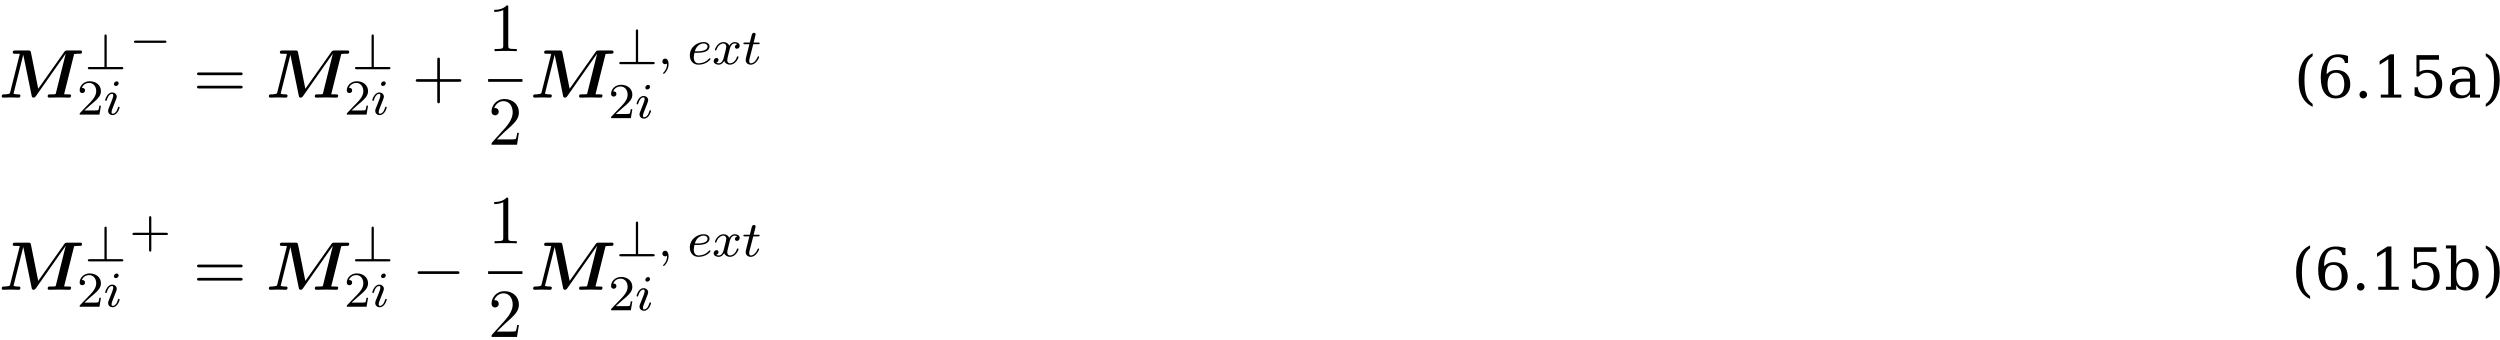<?xml version="1.0" encoding="UTF-8"?>
<svg xmlns="http://www.w3.org/2000/svg" xmlns:xlink="http://www.w3.org/1999/xlink" width="397pt" height="54pt" viewBox="0 0 397 54" version="1.1">
<defs>
<g>
<symbol overflow="visible" id="glyph0-0">
<path style="stroke:none;" d=""/>
</symbol>
<symbol overflow="visible" id="glyph0-1">
<path style="stroke:none;" d="M 12 -6.922 C 12.234 -6.969 12.625 -6.969 12.734 -6.969 C 13.125 -6.969 13.266 -6.969 13.266 -7.281 C 13.266 -7.484 13.094 -7.484 12.891 -7.484 L 10.953 -7.484 C 10.609 -7.484 10.562 -7.453 10.391 -7.203 L 6.297 -1.406 L 5.141 -7.172 C 5.078 -7.484 4.969 -7.484 4.703 -7.484 L 2.656 -7.484 C 2.438 -7.484 2.25 -7.484 2.25 -7.172 C 2.25 -6.969 2.391 -6.969 2.703 -6.969 C 2.938 -6.969 3.141 -6.953 3.375 -6.953 L 1.844 -0.859 C 1.781 -0.641 1.781 -0.625 1.516 -0.578 C 1.25 -0.516 0.922 -0.516 0.891 -0.516 C 0.688 -0.516 0.5 -0.516 0.5 -0.203 C 0.5 -0.125 0.562 0 0.719 0 C 1.109 0 1.531 -0.031 1.938 -0.031 C 2.203 -0.031 2.906 0 3.172 0 C 3.266 0 3.469 0 3.469 -0.312 C 3.469 -0.516 3.281 -0.516 3.141 -0.516 C 3.016 -0.516 2.641 -0.516 2.375 -0.625 L 3.922 -6.812 L 5.25 -0.328 C 5.281 -0.156 5.312 0 5.547 0 C 5.766 0 5.844 -0.125 5.938 -0.25 L 10.641 -6.953 L 10.656 -6.953 L 9.109 -0.734 C 9.062 -0.562 9.047 -0.547 8.859 -0.531 C 8.672 -0.516 8.453 -0.516 8.281 -0.516 C 8 -0.516 7.969 -0.516 7.922 -0.484 C 7.797 -0.422 7.797 -0.234 7.797 -0.203 C 7.797 -0.172 7.812 0 8.031 0 C 8.297 0 8.578 -0.016 8.828 -0.016 C 9.078 -0.016 9.344 -0.031 9.594 -0.031 C 9.875 -0.031 10.156 -0.016 10.438 -0.016 C 10.703 -0.016 10.953 0 11.219 0 C 11.297 0 11.391 0 11.438 -0.078 C 11.5 -0.141 11.516 -0.312 11.516 -0.312 C 11.516 -0.516 11.375 -0.516 11.062 -0.516 C 10.844 -0.516 10.641 -0.531 10.406 -0.531 Z M 12 -6.922 "/>
</symbol>
<symbol overflow="visible" id="glyph1-0">
<path style="stroke:none;" d=""/>
</symbol>
<symbol overflow="visible" id="glyph1-1">
<path style="stroke:none;" d="M 3.469 -5.234 C 3.469 -5.359 3.469 -5.531 3.297 -5.531 C 3.109 -5.531 3.109 -5.359 3.109 -5.219 L 3.109 -0.359 L 0.781 -0.359 C 0.641 -0.359 0.469 -0.359 0.469 -0.188 C 0.469 0 0.641 0 0.781 0 L 5.812 0 C 5.938 0 6.109 0 6.109 -0.188 C 6.109 -0.359 5.938 -0.359 5.812 -0.359 L 3.469 -0.359 Z M 3.469 -5.234 "/>
</symbol>
<symbol overflow="visible" id="glyph1-2">
<path style="stroke:none;" d="M 5.562 -1.812 C 5.703 -1.812 5.875 -1.812 5.875 -1.984 C 5.875 -2.172 5.703 -2.172 5.562 -2.172 L 1 -2.172 C 0.875 -2.172 0.703 -2.172 0.703 -1.984 C 0.703 -1.812 0.875 -1.812 1 -1.812 Z M 5.562 -1.812 "/>
</symbol>
<symbol overflow="visible" id="glyph2-0">
<path style="stroke:none;" d=""/>
</symbol>
<symbol overflow="visible" id="glyph2-1">
<path style="stroke:none;" d="M 2.25 -1.625 C 2.375 -1.75 2.703 -2.016 2.844 -2.125 C 3.328 -2.578 3.797 -3.016 3.797 -3.734 C 3.797 -4.688 3 -5.297 2.016 -5.297 C 1.047 -5.297 0.422 -4.578 0.422 -3.859 C 0.422 -3.469 0.734 -3.422 0.844 -3.422 C 1.016 -3.422 1.266 -3.531 1.266 -3.844 C 1.266 -4.25 0.859 -4.25 0.766 -4.25 C 1 -4.844 1.531 -5.031 1.922 -5.031 C 2.656 -5.031 3.047 -4.406 3.047 -3.734 C 3.047 -2.906 2.469 -2.297 1.516 -1.344 L 0.516 -0.297 C 0.422 -0.219 0.422 -0.203 0.422 0 L 3.562 0 L 3.797 -1.422 L 3.547 -1.422 C 3.531 -1.266 3.469 -0.875 3.375 -0.719 C 3.328 -0.656 2.719 -0.656 2.594 -0.656 L 1.172 -0.656 Z M 2.25 -1.625 "/>
</symbol>
<symbol overflow="visible" id="glyph2-2">
<path style="stroke:none;" d="M 3.469 -1.812 L 5.812 -1.812 C 5.922 -1.812 6.109 -1.812 6.109 -1.984 C 6.109 -2.172 5.922 -2.172 5.812 -2.172 L 3.469 -2.172 L 3.469 -4.531 C 3.469 -4.641 3.469 -4.812 3.297 -4.812 C 3.109 -4.812 3.109 -4.641 3.109 -4.531 L 3.109 -2.172 L 0.75 -2.172 C 0.641 -2.172 0.469 -2.172 0.469 -1.984 C 0.469 -1.812 0.641 -1.812 0.75 -1.812 L 3.109 -1.812 L 3.109 0.547 C 3.109 0.656 3.109 0.828 3.297 0.828 C 3.469 0.828 3.469 0.656 3.469 0.547 Z M 3.469 -1.812 "/>
</symbol>
<symbol overflow="visible" id="glyph3-0">
<path style="stroke:none;" d=""/>
</symbol>
<symbol overflow="visible" id="glyph3-1">
<path style="stroke:none;" d="M 2.375 -4.969 C 2.375 -5.141 2.25 -5.281 2.062 -5.281 C 1.859 -5.281 1.625 -5.078 1.625 -4.844 C 1.625 -4.672 1.75 -4.547 1.938 -4.547 C 2.141 -4.547 2.375 -4.734 2.375 -4.969 Z M 1.219 -2.047 L 0.781 -0.953 C 0.734 -0.828 0.703 -0.734 0.703 -0.594 C 0.703 -0.203 1 0.078 1.422 0.078 C 2.203 0.078 2.531 -1.031 2.531 -1.141 C 2.531 -1.219 2.469 -1.25 2.406 -1.25 C 2.312 -1.25 2.297 -1.188 2.266 -1.109 C 2.094 -0.469 1.766 -0.141 1.438 -0.141 C 1.344 -0.141 1.25 -0.188 1.25 -0.391 C 1.25 -0.594 1.312 -0.734 1.406 -0.984 C 1.484 -1.188 1.562 -1.406 1.656 -1.625 L 1.906 -2.266 C 1.969 -2.453 2.078 -2.703 2.078 -2.844 C 2.078 -3.234 1.75 -3.516 1.344 -3.516 C 0.578 -3.516 0.234 -2.406 0.234 -2.297 C 0.234 -2.219 0.297 -2.188 0.359 -2.188 C 0.469 -2.188 0.469 -2.234 0.5 -2.312 C 0.719 -3.078 1.078 -3.297 1.328 -3.297 C 1.438 -3.297 1.516 -3.25 1.516 -3.031 C 1.516 -2.953 1.5 -2.844 1.422 -2.594 Z M 1.219 -2.047 "/>
</symbol>
<symbol overflow="visible" id="glyph3-2">
<path style="stroke:none;" d="M 1.484 -0.125 C 1.484 0.391 1.375 0.859 0.891 1.344 C 0.859 1.375 0.844 1.391 0.844 1.422 C 0.844 1.484 0.906 1.531 0.953 1.531 C 1.047 1.531 1.719 0.906 1.719 -0.031 C 1.719 -0.531 1.516 -0.891 1.172 -0.891 C 0.891 -0.891 0.734 -0.656 0.734 -0.453 C 0.734 -0.219 0.891 0 1.172 0 C 1.375 0 1.484 -0.109 1.484 -0.125 Z M 1.484 -0.125 "/>
</symbol>
<symbol overflow="visible" id="glyph3-3">
<path style="stroke:none;" d="M 1.609 -1.812 C 1.781 -1.812 2.375 -1.828 2.797 -1.969 C 3.484 -2.219 3.516 -2.688 3.516 -2.812 C 3.516 -3.266 3.094 -3.516 2.578 -3.516 C 1.672 -3.516 0.391 -2.812 0.391 -1.391 C 0.391 -0.578 0.891 0.078 1.766 0.078 C 3 0.078 3.672 -0.719 3.672 -0.828 C 3.672 -0.906 3.594 -0.953 3.547 -0.953 C 3.5 -0.953 3.469 -0.938 3.438 -0.891 C 2.812 -0.141 1.906 -0.141 1.781 -0.141 C 1.188 -0.141 1.016 -0.641 1.016 -1.078 C 1.016 -1.328 1.094 -1.688 1.125 -1.812 Z M 1.188 -2.047 C 1.438 -3.016 2.172 -3.297 2.578 -3.297 C 2.891 -3.297 3.203 -3.125 3.203 -2.812 C 3.203 -2.047 1.891 -2.047 1.547 -2.047 Z M 1.188 -2.047 "/>
</symbol>
<symbol overflow="visible" id="glyph3-4">
<path style="stroke:none;" d="M 4 -3.172 C 3.641 -3.094 3.625 -2.781 3.625 -2.75 C 3.625 -2.578 3.766 -2.453 3.938 -2.453 C 4.109 -2.453 4.375 -2.594 4.375 -2.938 C 4.375 -3.391 3.875 -3.516 3.578 -3.516 C 3.219 -3.516 2.906 -3.25 2.719 -2.938 C 2.547 -3.359 2.141 -3.516 1.812 -3.516 C 0.938 -3.516 0.453 -2.516 0.453 -2.297 C 0.453 -2.219 0.516 -2.188 0.578 -2.188 C 0.672 -2.188 0.688 -2.234 0.703 -2.328 C 0.891 -2.906 1.375 -3.297 1.781 -3.297 C 2.094 -3.297 2.25 -3.062 2.25 -2.781 C 2.25 -2.625 2.156 -2.25 2.094 -2 C 2.031 -1.766 1.859 -1.062 1.812 -0.906 C 1.703 -0.484 1.422 -0.141 1.062 -0.141 C 1.031 -0.141 0.828 -0.141 0.656 -0.25 C 1.016 -0.344 1.016 -0.672 1.016 -0.688 C 1.016 -0.875 0.875 -0.984 0.703 -0.984 C 0.484 -0.984 0.25 -0.797 0.25 -0.5 C 0.25 -0.125 0.641 0.078 1.047 0.078 C 1.469 0.078 1.766 -0.234 1.906 -0.5 C 2.094 -0.109 2.453 0.078 2.844 0.078 C 3.703 0.078 4.188 -0.922 4.188 -1.141 C 4.188 -1.219 4.125 -1.25 4.062 -1.25 C 3.969 -1.25 3.953 -1.188 3.922 -1.109 C 3.766 -0.578 3.312 -0.141 2.859 -0.141 C 2.594 -0.141 2.406 -0.312 2.406 -0.656 C 2.406 -0.812 2.453 -1 2.562 -1.438 C 2.609 -1.688 2.781 -2.375 2.828 -2.531 C 2.938 -2.953 3.219 -3.297 3.578 -3.297 C 3.625 -3.297 3.828 -3.297 4 -3.172 Z M 4 -3.172 "/>
</symbol>
<symbol overflow="visible" id="glyph3-5">
<path style="stroke:none;" d="M 1.766 -3.172 L 2.547 -3.172 C 2.688 -3.172 2.781 -3.172 2.781 -3.328 C 2.781 -3.438 2.688 -3.438 2.547 -3.438 L 1.828 -3.438 L 2.109 -4.562 C 2.141 -4.688 2.141 -4.719 2.141 -4.734 C 2.141 -4.906 2.016 -4.984 1.875 -4.984 C 1.609 -4.984 1.547 -4.766 1.469 -4.406 L 1.219 -3.438 L 0.453 -3.438 C 0.297 -3.438 0.203 -3.438 0.203 -3.281 C 0.203 -3.172 0.297 -3.172 0.438 -3.172 L 1.156 -3.172 L 0.672 -1.266 C 0.625 -1.062 0.562 -0.781 0.562 -0.672 C 0.562 -0.188 0.953 0.078 1.375 0.078 C 2.219 0.078 2.703 -1.047 2.703 -1.141 C 2.703 -1.234 2.641 -1.25 2.594 -1.25 C 2.5 -1.25 2.5 -1.219 2.438 -1.094 C 2.281 -0.703 1.875 -0.141 1.391 -0.141 C 1.234 -0.141 1.125 -0.25 1.125 -0.516 C 1.125 -0.672 1.156 -0.75 1.172 -0.859 Z M 1.766 -3.172 "/>
</symbol>
<symbol overflow="visible" id="glyph4-0">
<path style="stroke:none;" d=""/>
</symbol>
<symbol overflow="visible" id="glyph4-1">
<path style="stroke:none;" d="M 7.5 -3.562 C 7.656 -3.562 7.859 -3.562 7.859 -3.781 C 7.859 -4 7.656 -4 7.5 -4 L 0.969 -4 C 0.812 -4 0.609 -4 0.609 -3.781 C 0.609 -3.562 0.812 -3.562 0.984 -3.562 Z M 7.5 -1.453 C 7.656 -1.453 7.859 -1.453 7.859 -1.672 C 7.859 -1.891 7.656 -1.891 7.5 -1.891 L 0.984 -1.891 C 0.812 -1.891 0.609 -1.891 0.609 -1.672 C 0.609 -1.453 0.812 -1.453 0.969 -1.453 Z M 7.5 -1.453 "/>
</symbol>
<symbol overflow="visible" id="glyph4-2">
<path style="stroke:none;" d="M 4.453 -2.516 L 7.5 -2.516 C 7.656 -2.516 7.859 -2.516 7.859 -2.719 C 7.859 -2.938 7.656 -2.938 7.5 -2.938 L 4.453 -2.938 L 4.453 -6 C 4.453 -6.156 4.453 -6.359 4.25 -6.359 C 4.031 -6.359 4.031 -6.156 4.031 -6 L 4.031 -2.938 L 0.969 -2.938 C 0.812 -2.938 0.609 -2.938 0.609 -2.719 C 0.609 -2.516 0.812 -2.516 0.969 -2.516 L 4.031 -2.516 L 4.031 0.547 C 4.031 0.703 4.031 0.906 4.25 0.906 C 4.453 0.906 4.453 0.703 4.453 0.547 Z M 4.453 -2.516 "/>
</symbol>
<symbol overflow="visible" id="glyph4-3">
<path style="stroke:none;" d="M 3.203 -6.984 C 3.203 -7.234 3.203 -7.266 2.953 -7.266 C 2.281 -6.562 1.312 -6.562 0.969 -6.562 L 0.969 -6.234 C 1.188 -6.234 1.828 -6.234 2.406 -6.516 L 2.406 -0.859 C 2.406 -0.469 2.359 -0.344 1.391 -0.344 L 1.031 -0.344 L 1.031 0 C 1.422 -0.031 2.359 -0.031 2.797 -0.031 C 3.234 -0.031 4.188 -0.031 4.562 0 L 4.562 -0.344 L 4.219 -0.344 C 3.234 -0.344 3.203 -0.453 3.203 -0.859 Z M 3.203 -6.984 "/>
</symbol>
<symbol overflow="visible" id="glyph4-4">
<path style="stroke:none;" d="M 1.391 -0.844 L 2.547 -1.969 C 4.25 -3.469 4.891 -4.062 4.891 -5.141 C 4.891 -6.391 3.922 -7.266 2.578 -7.266 C 1.359 -7.266 0.547 -6.266 0.547 -5.297 C 0.547 -4.672 1.094 -4.672 1.125 -4.672 C 1.312 -4.672 1.688 -4.812 1.688 -5.25 C 1.688 -5.547 1.5 -5.828 1.109 -5.828 C 1.031 -5.828 1 -5.828 0.969 -5.812 C 1.219 -6.516 1.812 -6.922 2.438 -6.922 C 3.438 -6.922 3.906 -6.047 3.906 -5.141 C 3.906 -4.281 3.359 -3.406 2.766 -2.734 L 0.672 -0.406 C 0.547 -0.281 0.547 -0.266 0.547 0 L 4.594 0 L 4.891 -1.891 L 4.625 -1.891 C 4.562 -1.578 4.5 -1.094 4.391 -0.922 C 4.312 -0.844 3.594 -0.844 3.344 -0.844 Z M 1.391 -0.844 "/>
</symbol>
<symbol overflow="visible" id="glyph5-0">
<path style="stroke:none;" d="M 0.469 1.641 L 5.094 1.641 L 5.094 -6.531 L 0.469 -6.531 Z M 0.984 1.125 L 0.984 -6.016 L 4.578 -6.016 L 4.578 1.125 Z M 0.984 1.125 "/>
</symbol>
<symbol overflow="visible" id="glyph5-1">
<path style="stroke:none;" d="M 2.953 1.453 L 2.953 1 C 2.5 0.672 2.156 0.234 1.953 -0.359 C 1.75 -0.938 1.656 -1.75 1.656 -2.797 C 1.656 -3.844 1.75 -4.656 1.953 -5.25 C 2.156 -5.828 2.5 -6.266 2.953 -6.594 L 2.953 -7.047 C 1.484 -6.391 0.734 -4.953 0.734 -2.797 C 0.734 -0.656 1.484 0.781 2.953 1.453 Z M 2.953 1.453 "/>
</symbol>
<symbol overflow="visible" id="glyph5-2">
<path style="stroke:none;" d="M 3.031 -0.312 C 2.172 -0.312 1.703 -0.984 1.703 -2.188 C 1.703 -3.328 2.172 -3.953 3.031 -3.953 C 3.875 -3.953 4.359 -3.312 4.359 -2.125 C 4.359 -0.953 3.875 -0.312 3.031 -0.312 Z M 1.562 -3.719 C 1.562 -5.562 2.125 -6.438 3.312 -6.438 C 3.969 -6.438 4.375 -6.094 4.453 -5.5 L 4.953 -5.5 L 4.953 -6.609 C 4.406 -6.797 3.875 -6.875 3.406 -6.875 C 1.625 -6.875 0.625 -5.516 0.625 -3.156 C 0.625 -1.047 1.469 0.125 3 0.125 C 3.703 0.125 4.266 -0.078 4.672 -0.484 C 5.094 -0.906 5.312 -1.453 5.312 -2.125 C 5.312 -3.531 4.469 -4.391 3.125 -4.391 C 2.469 -4.391 1.969 -4.172 1.562 -3.719 Z M 1.562 -3.719 "/>
</symbol>
<symbol overflow="visible" id="glyph5-3">
<path style="stroke:none;" d="M 0.875 -0.469 C 0.875 -0.125 1.125 0.125 1.469 0.125 C 1.812 0.125 2.078 -0.141 2.078 -0.469 C 2.078 -0.812 1.812 -1.078 1.469 -1.078 C 1.125 -1.078 0.875 -0.812 0.875 -0.469 Z M 0.875 -0.469 "/>
</symbol>
<symbol overflow="visible" id="glyph5-4">
<path style="stroke:none;" d="M 1.312 0 L 4.578 0 L 4.578 -0.484 L 3.406 -0.484 L 3.406 -6.875 L 2.781 -6.875 L 1.125 -5.812 L 1.125 -5.219 L 2.5 -6.094 L 2.5 -0.484 L 1.312 -0.484 Z M 1.312 0 "/>
</symbol>
<symbol overflow="visible" id="glyph5-5">
<path style="stroke:none;" d="M 4.656 -6.75 L 1.078 -6.75 L 1.078 -3.359 L 1.469 -3.359 C 1.797 -3.766 2.203 -3.953 2.75 -3.953 C 3.703 -3.953 4.219 -3.312 4.219 -2.141 C 4.219 -0.969 3.703 -0.312 2.75 -0.312 C 1.859 -0.312 1.359 -0.781 1.297 -1.641 L 0.781 -1.641 L 0.781 -0.328 C 1.469 -0.016 2.125 0.125 2.75 0.125 C 4.297 0.125 5.172 -0.703 5.172 -2.141 C 5.172 -2.828 4.969 -3.391 4.547 -3.797 C 4.125 -4.203 3.547 -4.406 2.812 -4.406 C 2.297 -4.406 1.875 -4.297 1.562 -4.078 L 1.562 -6.016 L 4.656 -6.016 Z M 4.656 -6.75 "/>
</symbol>
<symbol overflow="visible" id="glyph5-6">
<path style="stroke:none;" d="M 3.688 -1.516 C 3.688 -0.812 3.219 -0.359 2.531 -0.359 C 1.828 -0.359 1.391 -0.781 1.391 -1.453 C 1.391 -2.172 1.781 -2.531 2.609 -2.531 L 3.688 -2.531 Z M 4.516 -3 C 4.516 -4.266 3.812 -4.938 2.469 -4.938 C 1.953 -4.938 1.422 -4.812 0.828 -4.562 L 0.828 -3.594 L 1.266 -3.594 C 1.359 -4.188 1.766 -4.5 2.422 -4.5 C 3.219 -4.5 3.688 -4.078 3.688 -3.344 L 3.688 -3.016 L 2.516 -3.016 C 1.219 -3.016 0.469 -2.438 0.469 -1.453 C 0.469 -0.484 1.125 0.125 2.203 0.125 C 2.844 0.125 3.312 -0.078 3.688 -0.516 L 3.688 0 L 5.266 0 L 5.266 -0.484 L 4.516 -0.484 Z M 4.516 -3 "/>
</symbol>
<symbol overflow="visible" id="glyph5-7">
<path style="stroke:none;" d="M 0.656 1.453 C 2.125 0.781 2.875 -0.656 2.875 -2.797 C 2.875 -4.953 2.125 -6.391 0.656 -7.047 L 0.656 -6.594 C 1.125 -6.266 1.453 -5.828 1.656 -5.25 C 1.859 -4.656 1.969 -3.844 1.969 -2.797 C 1.969 -1.75 1.859 -0.938 1.656 -0.359 C 1.453 0.234 1.125 0.672 0.656 1 Z M 0.656 1.453 "/>
</symbol>
<symbol overflow="visible" id="glyph5-8">
<path style="stroke:none;" d="M 1.062 -0.484 L 0.266 -0.484 L 0.266 0 L 1.906 0 L 1.906 -0.75 C 2.219 -0.141 2.719 0.125 3.453 0.125 C 4.047 0.125 4.531 -0.109 4.906 -0.578 C 5.281 -1.047 5.469 -1.656 5.469 -2.406 C 5.469 -3.156 5.281 -3.766 4.906 -4.234 C 4.531 -4.703 4.047 -4.938 3.453 -4.938 C 2.719 -4.938 2.219 -4.656 1.906 -4.062 L 1.906 -7.047 L 0.266 -7.047 L 0.266 -6.562 L 1.062 -6.562 Z M 1.906 -2.172 L 1.906 -2.641 C 1.906 -3.797 2.359 -4.422 3.203 -4.422 C 4.047 -4.422 4.5 -3.75 4.5 -2.406 C 4.5 -1.078 4.047 -0.391 3.203 -0.391 C 2.359 -0.391 1.906 -1.016 1.906 -2.172 Z M 1.906 -2.172 "/>
</symbol>
<symbol overflow="visible" id="glyph6-0">
<path style="stroke:none;" d=""/>
</symbol>
<symbol overflow="visible" id="glyph6-1">
<path style="stroke:none;" d="M 7.188 -2.516 C 7.375 -2.516 7.562 -2.516 7.562 -2.719 C 7.562 -2.938 7.375 -2.938 7.188 -2.938 L 1.281 -2.938 C 1.094 -2.938 0.906 -2.938 0.906 -2.719 C 0.906 -2.516 1.094 -2.516 1.281 -2.516 Z M 7.188 -2.516 "/>
</symbol>
</g>
<clipPath id="clip1">
  <path d="M 0 8 L 13 8 L 13 16 L 0 16 Z M 0 8 "/>
</clipPath>
<clipPath id="clip2">
  <path d="M 78 0.594 L 83 0.594 L 83 9 L 78 9 Z M 78 0.594 "/>
</clipPath>
<clipPath id="clip3">
  <path d="M 0 38 L 13 38 L 13 47 L 0 47 Z M 0 38 "/>
</clipPath>
</defs>
<g id="surface1526">
<g clip-path="url(#clip1)" clip-rule="nonzero">
<g style="fill:rgb(0%,0%,0%);fill-opacity:1;">
  <use xlink:href="#glyph0-1" x="-0.227" y="15.502"/>
</g>
</g>
<g style="fill:rgb(0%,0%,0%);fill-opacity:1;">
  <use xlink:href="#glyph1-1" x="13.477" y="10.998"/>
</g>
<g style="fill:rgb(0%,0%,0%);fill-opacity:1;">
  <use xlink:href="#glyph2-1" x="12.231" y="18.199"/>
</g>
<g style="fill:rgb(0%,0%,0%);fill-opacity:1;">
  <use xlink:href="#glyph3-1" x="16.465" y="18.199"/>
</g>
<g style="fill:rgb(0%,0%,0%);fill-opacity:1;">
  <use xlink:href="#glyph1-2" x="20.562" y="8.618"/>
</g>
<g style="fill:rgb(0%,0%,0%);fill-opacity:1;">
  <use xlink:href="#glyph4-1" x="30.677" y="15.502"/>
</g>
<g style="fill:rgb(0%,0%,0%);fill-opacity:1;">
  <use xlink:href="#glyph0-1" x="42.192" y="15.502"/>
</g>
<g style="fill:rgb(0%,0%,0%);fill-opacity:1;">
  <use xlink:href="#glyph1-1" x="55.896" y="10.998"/>
</g>
<g style="fill:rgb(0%,0%,0%);fill-opacity:1;">
  <use xlink:href="#glyph2-1" x="54.65" y="18.199"/>
</g>
<g style="fill:rgb(0%,0%,0%);fill-opacity:1;">
  <use xlink:href="#glyph3-1" x="58.884" y="18.199"/>
</g>
<g style="fill:rgb(0%,0%,0%);fill-opacity:1;">
  <use xlink:href="#glyph4-2" x="65.405" y="15.502"/>
</g>
<g clip-path="url(#clip2)" clip-rule="nonzero">
<g style="fill:rgb(0%,0%,0%);fill-opacity:1;">
  <use xlink:href="#glyph4-3" x="77.51" y="8.122"/>
</g>
</g>
<path style="fill:none;stroke-width:0.436;stroke-linecap:butt;stroke-linejoin:miter;stroke:rgb(0%,0%,0%);stroke-opacity:1;stroke-miterlimit:10;" d="M 0.002 0.002 L 5.455 0.002 " transform="matrix(1,0,0,-1,77.51,12.775)"/>
<g style="fill:rgb(0%,0%,0%);fill-opacity:1;">
  <use xlink:href="#glyph4-4" x="77.51" y="22.985"/>
</g>
<g style="fill:rgb(0%,0%,0%);fill-opacity:1;">
  <use xlink:href="#glyph0-1" x="84.16" y="15.502"/>
</g>
<g style="fill:rgb(0%,0%,0%);fill-opacity:1;">
  <use xlink:href="#glyph1-1" x="97.864" y="10.195"/>
</g>
<g style="fill:rgb(0%,0%,0%);fill-opacity:1;">
  <use xlink:href="#glyph3-2" x="104.451" y="10.195"/>
</g>
<g style="fill:rgb(0%,0%,0%);fill-opacity:1;">
  <use xlink:href="#glyph3-3" x="109.154" y="10.195"/>
  <use xlink:href="#glyph3-4" x="113.083" y="10.195"/>
  <use xlink:href="#glyph3-5" x="117.85" y="10.195"/>
</g>
<g style="fill:rgb(0%,0%,0%);fill-opacity:1;">
  <use xlink:href="#glyph2-1" x="96.618" y="18.759"/>
</g>
<g style="fill:rgb(0%,0%,0%);fill-opacity:1;">
  <use xlink:href="#glyph3-1" x="100.852" y="18.759"/>
</g>
<g style="fill:rgb(0%,0%,0%);fill-opacity:1;">
  <use xlink:href="#glyph5-1" x="364.296" y="15.502"/>
  <use xlink:href="#glyph5-2" x="367.912" y="15.502"/>
  <use xlink:href="#glyph5-3" x="373.81" y="15.502"/>
  <use xlink:href="#glyph5-4" x="376.759" y="15.502"/>
  <use xlink:href="#glyph5-5" x="382.656" y="15.502"/>
  <use xlink:href="#glyph5-6" x="388.554" y="15.502"/>
  <use xlink:href="#glyph5-7" x="394.08" y="15.502"/>
</g>
<g clip-path="url(#clip3)" clip-rule="nonzero">
<g style="fill:rgb(0%,0%,0%);fill-opacity:1;">
  <use xlink:href="#glyph0-1" x="-0.227" y="46.017"/>
</g>
</g>
<g style="fill:rgb(0%,0%,0%);fill-opacity:1;">
  <use xlink:href="#glyph1-1" x="13.477" y="41.513"/>
</g>
<g style="fill:rgb(0%,0%,0%);fill-opacity:1;">
  <use xlink:href="#glyph2-1" x="12.231" y="48.714"/>
</g>
<g style="fill:rgb(0%,0%,0%);fill-opacity:1;">
  <use xlink:href="#glyph3-1" x="16.465" y="48.714"/>
</g>
<g style="fill:rgb(0%,0%,0%);fill-opacity:1;">
  <use xlink:href="#glyph2-2" x="20.562" y="39.133"/>
</g>
<g style="fill:rgb(0%,0%,0%);fill-opacity:1;">
  <use xlink:href="#glyph4-1" x="30.677" y="46.017"/>
</g>
<g style="fill:rgb(0%,0%,0%);fill-opacity:1;">
  <use xlink:href="#glyph0-1" x="42.192" y="46.017"/>
</g>
<g style="fill:rgb(0%,0%,0%);fill-opacity:1;">
  <use xlink:href="#glyph1-1" x="55.896" y="41.513"/>
</g>
<g style="fill:rgb(0%,0%,0%);fill-opacity:1;">
  <use xlink:href="#glyph2-1" x="54.65" y="48.714"/>
</g>
<g style="fill:rgb(0%,0%,0%);fill-opacity:1;">
  <use xlink:href="#glyph3-1" x="58.884" y="48.714"/>
</g>
<g style="fill:rgb(0%,0%,0%);fill-opacity:1;">
  <use xlink:href="#glyph6-1" x="65.405" y="46.017"/>
</g>
<g style="fill:rgb(0%,0%,0%);fill-opacity:1;">
  <use xlink:href="#glyph4-3" x="77.51" y="38.637"/>
</g>
<path style="fill:none;stroke-width:0.436;stroke-linecap:butt;stroke-linejoin:miter;stroke:rgb(0%,0%,0%);stroke-opacity:1;stroke-miterlimit:10;" d="M 0.002 0.001 L 5.455 0.001 " transform="matrix(1,0,0,-1,77.51,43.29)"/>
<g style="fill:rgb(0%,0%,0%);fill-opacity:1;">
  <use xlink:href="#glyph4-4" x="77.51" y="53.5"/>
</g>
<g style="fill:rgb(0%,0%,0%);fill-opacity:1;">
  <use xlink:href="#glyph0-1" x="84.16" y="46.017"/>
</g>
<g style="fill:rgb(0%,0%,0%);fill-opacity:1;">
  <use xlink:href="#glyph1-1" x="97.864" y="40.71"/>
</g>
<g style="fill:rgb(0%,0%,0%);fill-opacity:1;">
  <use xlink:href="#glyph3-2" x="104.451" y="40.71"/>
</g>
<g style="fill:rgb(0%,0%,0%);fill-opacity:1;">
  <use xlink:href="#glyph3-3" x="109.154" y="40.71"/>
  <use xlink:href="#glyph3-4" x="113.083" y="40.71"/>
  <use xlink:href="#glyph3-5" x="117.85" y="40.71"/>
</g>
<g style="fill:rgb(0%,0%,0%);fill-opacity:1;">
  <use xlink:href="#glyph2-1" x="96.618" y="49.274"/>
</g>
<g style="fill:rgb(0%,0%,0%);fill-opacity:1;">
  <use xlink:href="#glyph3-1" x="100.852" y="49.274"/>
</g>
<g style="fill:rgb(0%,0%,0%);fill-opacity:1;">
  <use xlink:href="#glyph5-1" x="363.888" y="46.017"/>
  <use xlink:href="#glyph5-2" x="367.504" y="46.017"/>
  <use xlink:href="#glyph5-3" x="373.402" y="46.017"/>
  <use xlink:href="#glyph5-4" x="376.351" y="46.017"/>
  <use xlink:href="#glyph5-5" x="382.248" y="46.017"/>
  <use xlink:href="#glyph5-8" x="388.146" y="46.017"/>
  <use xlink:href="#glyph5-7" x="394.08" y="46.017"/>
</g>
</g>
</svg>
